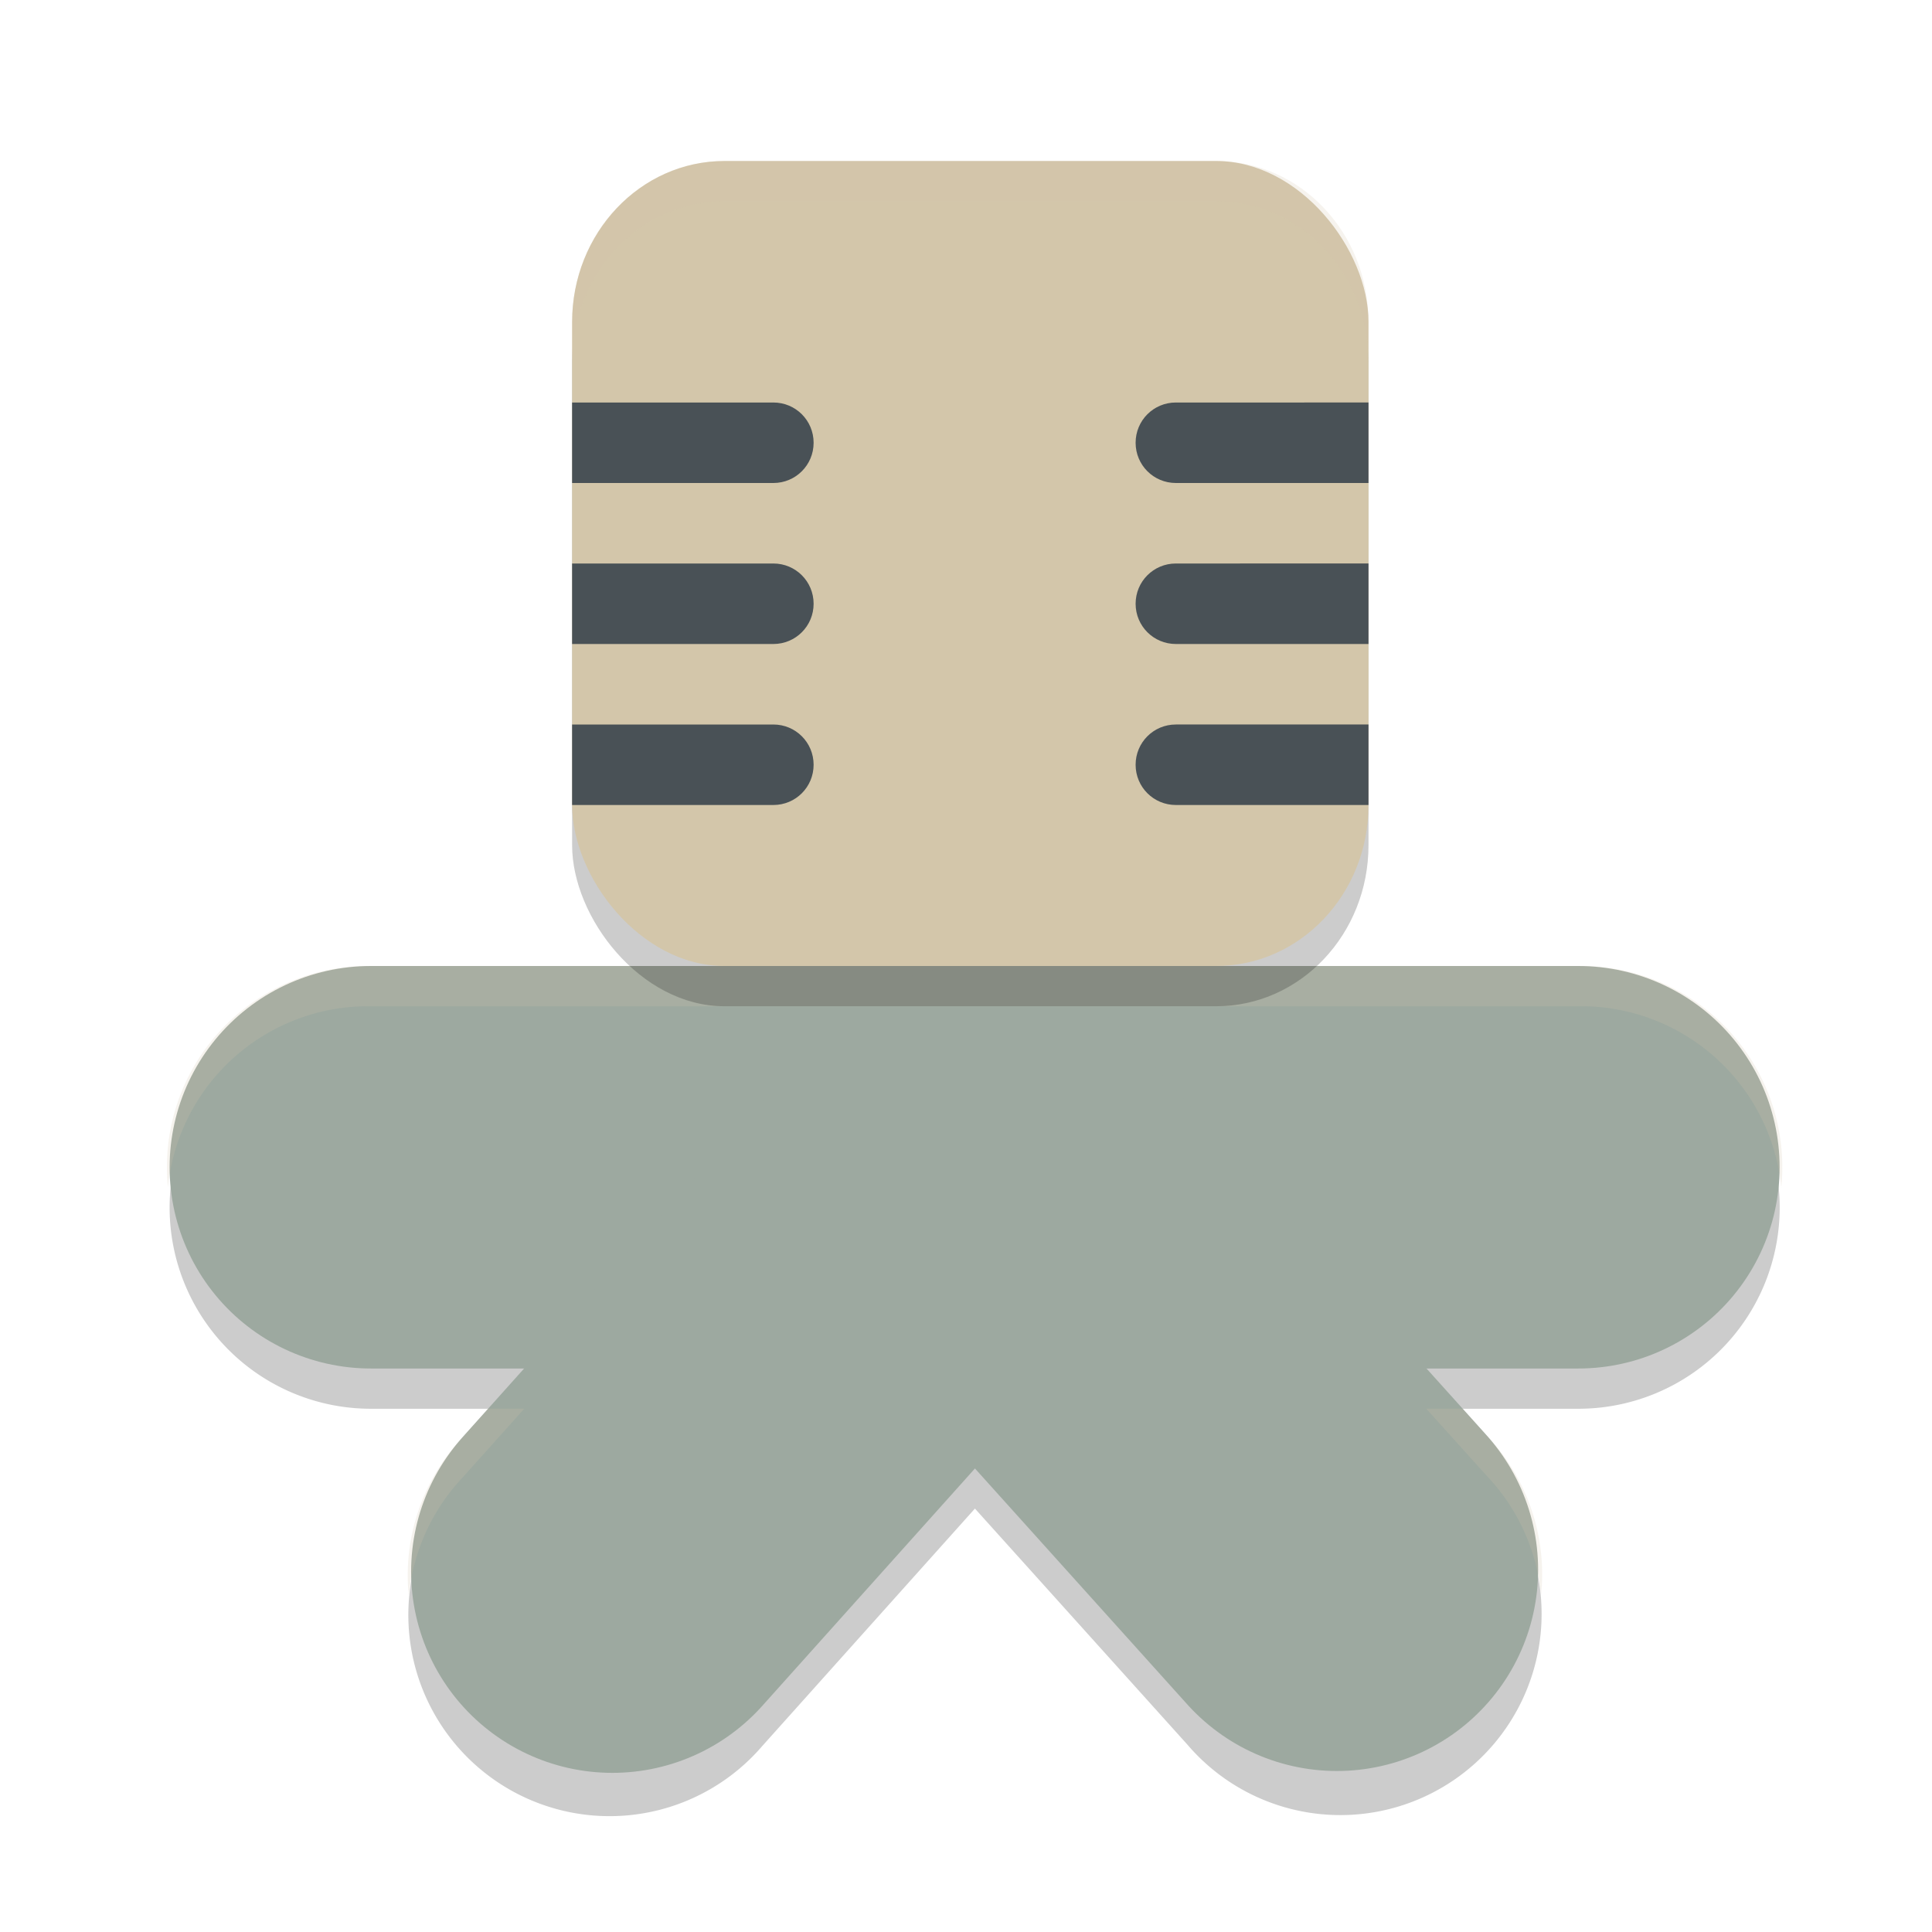 <svg width="24" height="24" version="1.1" xmlns="http://www.w3.org/2000/svg">
 <g transform="translate(1.107,1)">
  <path d="m3.5 11.5a2.5 2.5 0 1 0 0 5h1.904l-0.766 0.855a2.5 2.5 0 1 0 3.723 3.336l2.643-2.951 2.639 2.932a2.5 2.5 0 1 0 3.715-3.344l-0.746-0.828h1.889a2.5 2.5 0 1 0 0-5z" style="opacity:.2"/>
  <path d="m3.5 13.5h15" style="fill:none;stroke-linecap:round;stroke-linejoin:round;stroke-width:5;stroke:#9da9a0"/>
  <path d="m6.5 18.523 4.5-5.023 4.5 5" style="fill:none;stroke-linecap:round;stroke-linejoin:round;stroke-width:5;stroke:#9da9a0"/>
  <path d="m3.5 11a2.5 2.5 0 0 0-2.521 2.75 2.5 2.5 0 0 1 2.521-2.25h15a2.5 2.5 0 0 1 2.521 2.25 2.5 2.5 0 0 0-2.521-2.75zm1.457 5.5-0.318 0.355a2.5 2.5 0 0 0-0.668 1.969 2.5 2.5 0 0 1 0.668-1.469l0.766-0.855zm11.654 0 0.746 0.828a2.5 2.5 0 0 1 0.68 1.484 2.5 2.5 0 0 0-0.68-1.984l-0.295-0.328z" style="fill:#d3c6aa;opacity:.2"/>
  <rect x="6" y="1.5" width="9.893" height="10" rx="1.893" ry="2" style="opacity:.2"/>
  <rect x="6" y="1" width="9.893" height="10" rx="1.893" ry="2" style="fill:#d3c6aa"/>
  <path d="m6 4v1h2.5c0.277 0 0.5-0.223 0.5-0.5s-0.223-0.5-0.5-0.5zm7.5 0c-0.277 0-0.5 0.223-0.5 0.5s0.223 0.5 0.5 0.5h2.393v-1zm-7.5 2v1h2.5c0.277 0 0.5-0.223 0.5-0.5s-0.223-0.5-0.5-0.5zm7.5 0c-0.277 0-0.5 0.223-0.5 0.5s0.223 0.5 0.5 0.5h2.393v-1zm-7.5 2v1h2.5c0.277 0 0.5-0.223 0.5-0.5s-0.223-0.5-0.5-0.5zm7.5 0c-0.277 0-0.5 0.223-0.5 0.5s0.223 0.5 0.5 0.5h2.393v-1z" style="fill:#495156"/>
  <path d="M 7.893,1 C 6.844,1 6,1.892 6,3 v 0.5 c 0,-1.108 0.844,-2 1.893,-2 H 14 c 1.049,0 1.893,0.892 1.893,2 V 3 C 15.893,1.892 15.049,1 14,1 Z" style="fill:#d3c6aa;opacity:.2"/>
 </g>
</svg>
